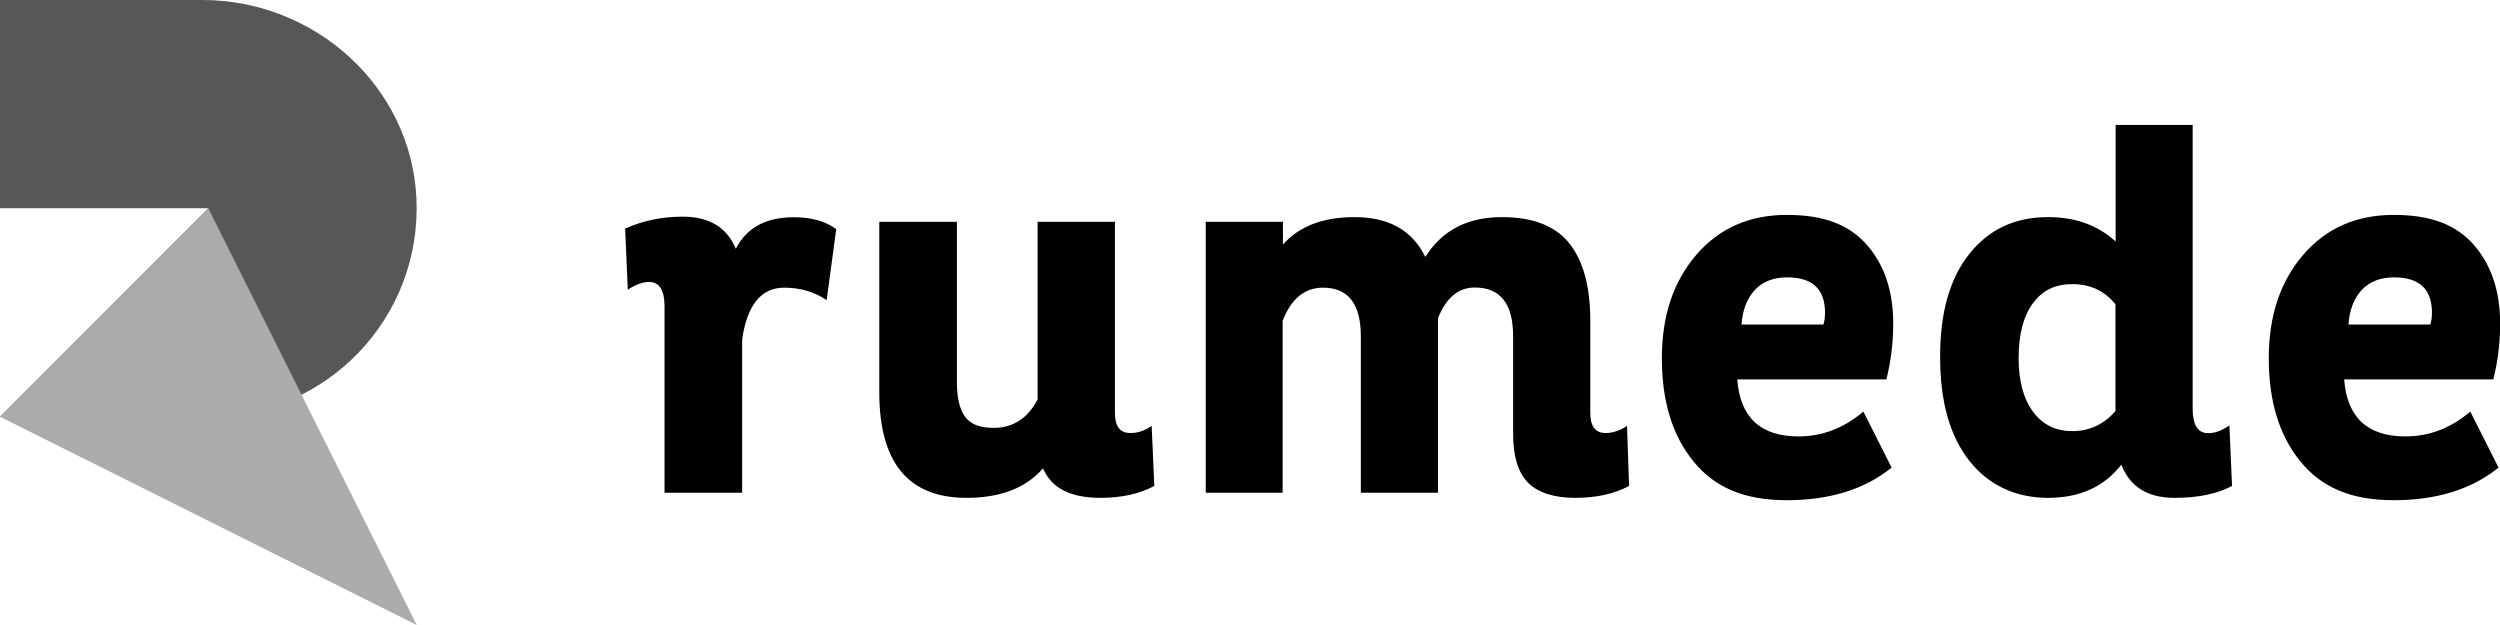 <?xml version="1.0" encoding="UTF-8"?><svg xmlns="http://www.w3.org/2000/svg" viewBox="0 0 170.08 42.52"><defs><style>.cls-1{fill:#575757;}.cls-2{isolation:isolate;}.cls-3{fill:#ababab;mix-blend-mode:overlay;}</style></defs><g class="cls-2"><g id="Ebene_2"><g id="Ebene_1-2"><path class="cls-1" d="M13.77,0H0V14.17H14.17L0,28.35H14.17c8.05,0,14.54-6.72,14.16-14.86C27.97,5.86,21.4,0,13.77,0Z"/><polygon class="cls-3" points="14.17 14.17 0 28.35 28.35 42.52 14.17 14.17"/><g><path d="M56.89,15.59l-.65,4.83c-.82-.56-1.79-.85-2.89-.85-1.57,0-2.52,1.18-2.86,3.52v10.43h-5.28v-12.68c0-1.1-.35-1.66-1.05-1.66-.43,0-.92,.18-1.45,.53l-.18-4.16c1.21-.54,2.51-.81,3.91-.81,1.81,0,3.02,.73,3.62,2.19,.72-1.43,2.04-2.15,3.94-2.15,1.21,0,2.17,.27,2.89,.81Z"/><path d="M70.6,15.09h5.25v13c0,.92,.35,1.37,1.05,1.37,.51,0,.99-.16,1.45-.49l.18,4.09c-1.01,.54-2.23,.81-3.66,.81-2.05,0-3.35-.67-3.91-2.01-1.16,1.34-2.89,2.01-5.21,2.01-3.96,0-5.93-2.4-5.93-7.19V15.09h5.28v10.92c0,1.03,.18,1.81,.54,2.32,.36,.52,1.01,.78,1.95,.78,1.33,0,2.33-.65,3-1.94V15.09Z"/><path d="M87.28,33.52h-5.25V15.09h5.25v1.55c1.09-1.24,2.71-1.87,4.88-1.87,2.32,0,3.92,.9,4.81,2.71,1.13-1.81,2.87-2.71,5.21-2.71,2.1,0,3.62,.59,4.58,1.78,.95,1.19,1.43,2.94,1.43,5.27v6.27c0,.92,.35,1.37,1.05,1.37,.48,0,.96-.16,1.45-.49l.14,4.09c-1.01,.54-2.23,.81-3.66,.81s-2.55-.35-3.22-1.04c-.68-.69-1.01-1.8-1.01-3.33v-6.63c0-2.21-.87-3.31-2.61-3.31-1.11,0-1.94,.69-2.5,2.08v11.88h-5.25v-10.64c0-2.21-.86-3.31-2.57-3.31-1.25,0-2.17,.75-2.75,2.26v11.7Z"/><path d="M128.32,25.81h-10.13c.19,2.58,1.58,3.88,4.16,3.88,1.62,0,3.09-.56,4.42-1.69l1.92,3.81c-1.83,1.48-4.21,2.22-7.13,2.22s-4.92-.88-6.35-2.64c-1.44-1.76-2.15-4.1-2.15-7.01s.78-5.21,2.33-7.03c1.56-1.82,3.61-2.73,6.17-2.73s4.25,.68,5.45,2.04c1.19,1.36,1.79,3.15,1.79,5.36,0,1.32-.16,2.58-.47,3.81Zm-9.84-3.73h5.57c.07-.23,.11-.51,.11-.81,0-1.6-.86-2.4-2.57-2.4-.94,0-1.68,.29-2.21,.86-.53,.58-.83,1.36-.9,2.34Z"/><path d="M143.92,8.5h5.25V27.78c0,1.13,.35,1.69,1.05,1.69,.48,0,.96-.18,1.45-.53l.18,4.12c-1.01,.54-2.32,.81-3.91,.81-1.83,0-3.04-.75-3.62-2.26-1.16,1.5-2.82,2.26-4.99,2.26s-4.03-.84-5.35-2.52c-1.33-1.68-1.99-4.03-1.99-7.07s.66-5.34,1.99-7.01c1.33-1.67,3.11-2.5,5.35-2.5,1.86,0,3.39,.55,4.6,1.66v-7.93Zm-6.59,15.86c0,1.55,.33,2.77,.98,3.65s1.54,1.32,2.68,1.32,2.16-.46,2.93-1.37v-7.26c-.75-.92-1.72-1.37-2.93-1.37s-2.06,.44-2.7,1.32c-.64,.88-.96,2.12-.96,3.72Z"/><path d="M169.61,25.81h-10.13c.19,2.58,1.58,3.88,4.16,3.88,1.62,0,3.09-.56,4.42-1.69l1.92,3.81c-1.83,1.48-4.21,2.22-7.13,2.22s-4.92-.88-6.35-2.64c-1.44-1.76-2.15-4.1-2.15-7.01s.78-5.21,2.33-7.03c1.56-1.82,3.61-2.73,6.17-2.73s4.25,.68,5.45,2.04c1.19,1.36,1.79,3.15,1.79,5.36,0,1.32-.16,2.58-.47,3.81Zm-9.84-3.73h5.57c.07-.23,.11-.51,.11-.81,0-1.6-.86-2.4-2.57-2.4-.94,0-1.68,.29-2.21,.86-.53,.58-.83,1.36-.9,2.34Z"/></g></g></g></g></svg>
